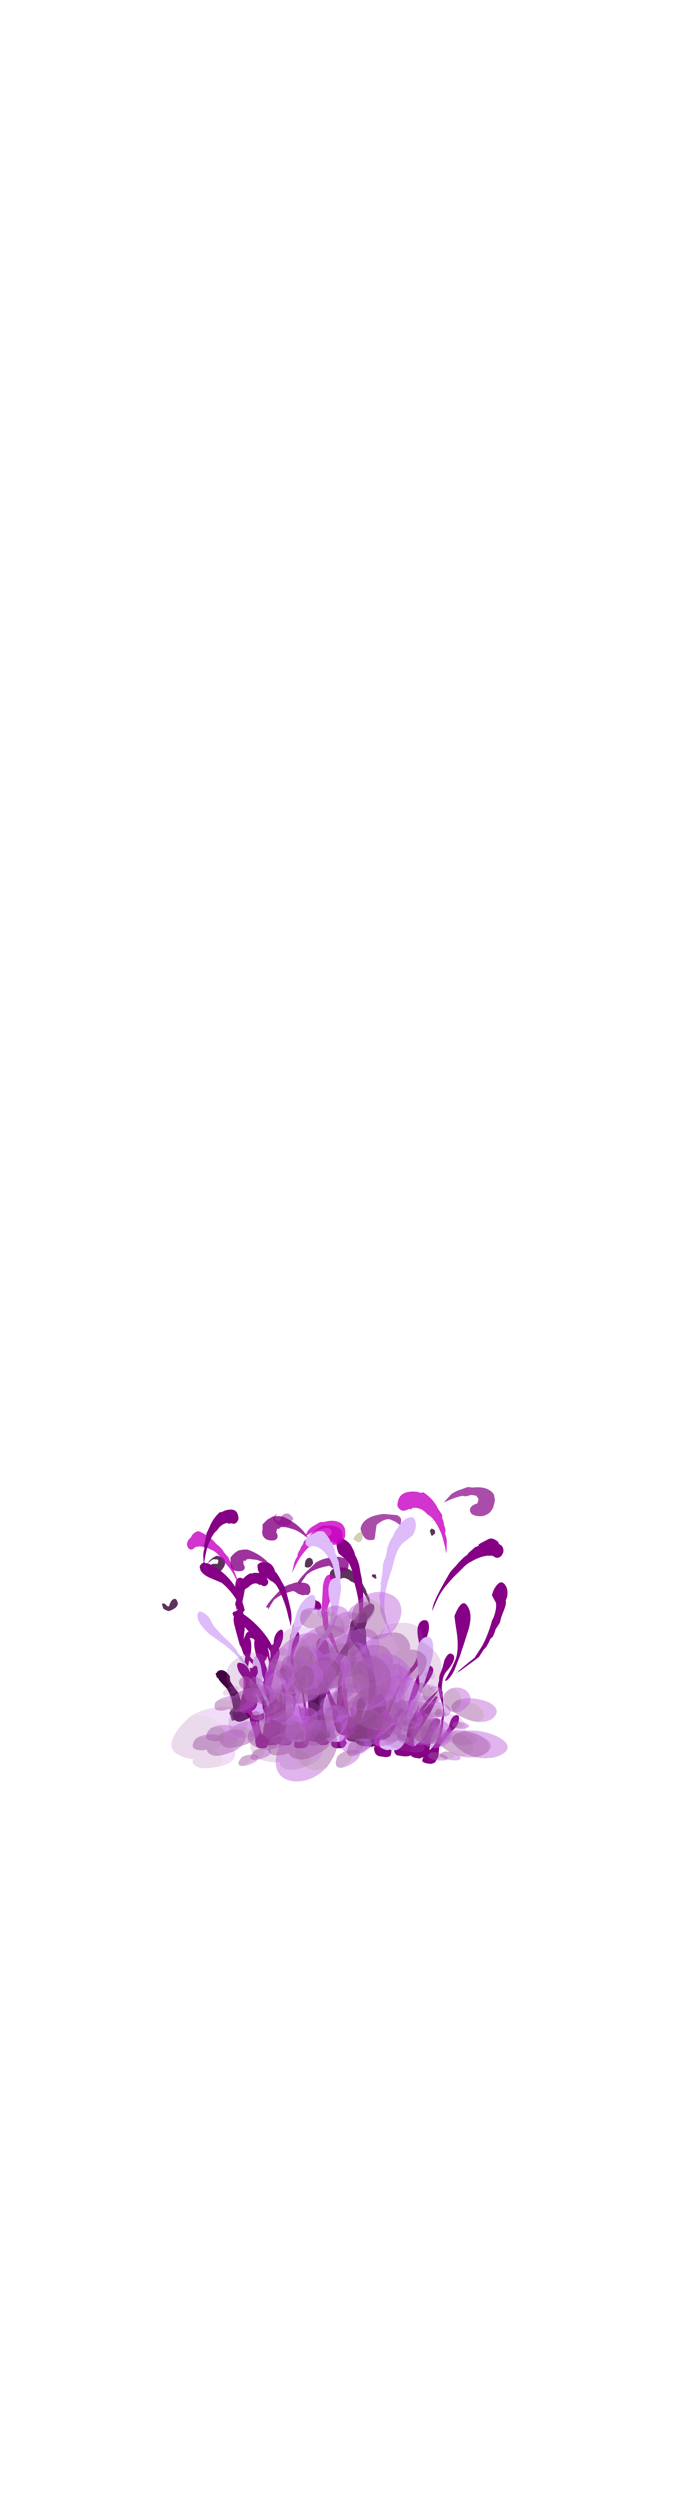 <?xml version="1.0" encoding="UTF-8" standalone="no"?>
<svg xmlns:ffdec="https://www.free-decompiler.com/flash" xmlns:xlink="http://www.w3.org/1999/xlink" ffdec:objectType="frame" height="1189.05px" width="333.1px" xmlns="http://www.w3.org/2000/svg">
  <g transform="matrix(1.0, 0.0, 0.0, 1.0, 161.85, 801.95)">
    <clipPath id="clipPath0" transform="matrix(7.0, 0.0, 0.0, 7.0, 0.0, 0.0)">
      <path d="M10.45 -45.6 L10.45 2.7 -9.4 2.7 -9.4 -45.6 10.45 -45.6" fill="#ff0000" fill-rule="evenodd" stroke="none"/>
    </clipPath>
    <use ffdec:characterId="37" height="5.5" transform="matrix(6.499, 0.0, 0.0, 3.749, -20.847, 8.914)" width="3.7" xlink:href="#shape1"/>
    <use ffdec:characterId="38" height="11.9" transform="matrix(6.499, 0.0, 0.0, 3.749, -14.348, -18.083)" width="4.1" xlink:href="#shape2"/>
    <use ffdec:characterId="39" height="22.55" transform="matrix(6.499, 0.0, 0.0, 3.749, -13.373, -56.515)" width="4.55" xlink:href="#shape3"/>
    <use ffdec:characterId="35" height="21.15" transform="matrix(6.499, 0.0, 0.0, 3.749, -9.149, -52.953)" width="2.15" xlink:href="#shape4"/>
    <use ffdec:characterId="40" height="13.1" transform="matrix(6.499, 0.0, 0.0, 3.749, -8.174, -22.582)" width="3.1" xlink:href="#shape5"/>
    <use ffdec:characterId="41" height="25.0" transform="matrix(6.499, 0.0, 0.0, 3.749, -11.423, -70.388)" width="3.45" xlink:href="#shape6"/>
    <use ffdec:characterId="59" height="9.4" transform="matrix(6.499, 0.0, 0.0, 3.749, -43.071, -5.709)" width="2.0" xlink:href="#shape7"/>
    <use ffdec:characterId="60" height="14.95" transform="matrix(6.499, 0.0, 0.0, 3.749, -24.549, -26.519)" width="1.5" xlink:href="#shape8"/>
    <use ffdec:characterId="56" height="10.35" transform="matrix(6.499, 0.0, 0.0, 3.749, -16.425, -12.271)" width="2.6" xlink:href="#shape9"/>
    <use ffdec:characterId="61" height="16.05" transform="matrix(6.499, 0.0, 0.0, 5.868, -50.545, -66.045)" width="10.45" xlink:href="#shape10"/>
    <use ffdec:characterId="62" height="27.45" transform="matrix(6.499, 0.0, 0.0, 3.749, -23.574, -76.575)" width="3.8" xlink:href="#shape11"/>
    <use ffdec:characterId="58" height="20.8" transform="matrix(6.499, 0.0, 0.0, 3.749, -28.448, -51.453)" width="4.45" xlink:href="#shape12"/>
    <use ffdec:characterId="63" height="27.8" transform="matrix(6.499, 0.0, 0.0, 3.749, -37.222, -80.887)" width="6.35" xlink:href="#shape13"/>
    <use ffdec:characterId="50" height="5.85" transform="matrix(-5.534, 2.098, 0.862, 3.325, -24.672, -10.053)" width="1.0" xlink:href="#shape14"/>
    <use ffdec:characterId="51" height="11.85" transform="matrix(-5.534, 2.098, 0.862, 3.325, -43.399, -24.86)" width="1.55" xlink:href="#shape15"/>
    <use ffdec:characterId="46" height="7.75" transform="matrix(-5.534, 2.098, 0.862, 3.325, -47.749, -11.16)" width="2.1" xlink:href="#shape16"/>
    <use ffdec:characterId="52" height="14.85" transform="matrix(-5.534, 2.098, 1.349, 5.203, -38.319, -69.74)" width="8.95" xlink:href="#shape17"/>
    <use ffdec:characterId="53" height="26.9" transform="matrix(-5.534, 2.098, 0.862, 3.325, -55.995, -78.142)" width="3.25" xlink:href="#shape18"/>
    <use ffdec:characterId="48" height="16.4" transform="matrix(-5.534, 2.098, 0.862, 3.325, -46.35, -43.276)" width="3.95" xlink:href="#shape19"/>
    <use ffdec:characterId="54" height="27.5" transform="matrix(-5.534, 2.098, 0.862, 3.325, -49.731, -85.629)" width="4.05" xlink:href="#shape20"/>
    <use ffdec:characterId="76" height="15.1" transform="matrix(6.499, 0.0, 0.0, 3.749, -48.921, -27.081)" width="3.15" xlink:href="#shape21"/>
    <use ffdec:characterId="77" height="19.0" transform="matrix(6.499, 0.0, 0.0, 3.749, -23.899, -41.705)" width="2.3" xlink:href="#shape22"/>
    <use ffdec:characterId="73" height="16.4" transform="matrix(6.499, 0.0, 0.0, 3.749, -16.425, -34.955)" width="4.5" xlink:href="#shape23"/>
    <use ffdec:characterId="78" height="24.85" transform="matrix(6.499, 0.0, 0.0, 3.749, -52.17, -64.952)" width="5.85" xlink:href="#shape24"/>
    <use ffdec:characterId="79" height="17.9" transform="matrix(6.499, 0.0, 0.0, 5.868, -23.574, -78.662)" width="4.05" xlink:href="#shape25"/>
    <use ffdec:characterId="80" height="19.4" transform="matrix(6.499, 0.0, 0.0, 5.868, -32.023, -87.171)" width="6.6" xlink:href="#shape26"/>
    <use ffdec:characterId="64" height="11.85" transform="matrix(-7.707, -1.16, -1.155, 4.373, 64.422, -13.664)" width="2.4" xlink:href="#shape27"/>
    <use ffdec:characterId="60" height="14.95" transform="matrix(-7.707, -1.16, -1.155, 4.373, 44.111, -30.819)" width="1.5" xlink:href="#shape8"/>
    <use ffdec:characterId="65" height="13.1" transform="matrix(-7.707, -1.16, -1.155, 4.373, 33.264, -27.677)" width="3.6" xlink:href="#shape28"/>
    <use ffdec:characterId="66" height="16.25" transform="matrix(-7.707, -1.16, -1.808, 6.845, 88.25, -73.533)" width="7.1" xlink:href="#shape29"/>
    <use ffdec:characterId="62" height="27.45" transform="matrix(-7.707, -1.16, -1.155, 4.373, 58.376, -89.379)" width="3.8" xlink:href="#shape11"/>
    <use ffdec:characterId="67" height="18.5" transform="matrix(-7.707, -1.16, -1.808, 6.845, 75.428, -93.256)" width="7.6" xlink:href="#shape30"/>
    <use ffdec:characterId="228" ffdec:characterName="Animation_Nephit_fla.a_SpirePuff_10" height="88.9" transform="matrix(0.362, 0.094, -0.062, 0.178, 40.336, 6.518)" width="79.8" xlink:href="#sprite0"/>
    <use ffdec:characterId="230" height="77.0" transform="matrix(0.374, 0.227, -0.312, 0.141, 41.552, 8.164)" width="92.05" xlink:href="#sprite1"/>
    <use ffdec:characterId="230" height="77.0" transform="matrix(0.388, 0.155, -0.171, 0.172, 41.835, -3.835)" width="92.05" xlink:href="#sprite1"/>
    <use ffdec:characterId="230" height="77.0" transform="matrix(0.364, 0.243, -0.347, 0.13, 50.555, 7.599)" width="92.05" xlink:href="#sprite1"/>
    <use ffdec:characterId="228" ffdec:characterName="Animation_Nephit_fla.a_SpirePuff_10" height="88.9" transform="matrix(0.332, 0.266, -0.402, 0.104, 38.812, 3.143)" width="79.8" xlink:href="#sprite0"/>
    <use ffdec:characterId="228" ffdec:characterName="Animation_Nephit_fla.a_SpirePuff_10" height="88.9" transform="matrix(0.362, -0.039, -0.062, 0.261, -49.864, 2.567)" width="79.8" xlink:href="#sprite0"/>
    <use ffdec:characterId="230" height="77.0" transform="matrix(0.374, 0.129, -0.312, 0.325, -48.648, 4.152)" width="92.05" xlink:href="#sprite1"/>
    <use ffdec:characterId="230" height="77.0" transform="matrix(0.388, 0.03, -0.171, 0.303, -48.365, -11.682)" width="92.05" xlink:href="#sprite1"/>
    <use ffdec:characterId="230" height="77.0" transform="matrix(0.364, 0.155, -0.347, 0.326, -39.645, -0.619)" width="92.05" xlink:href="#sprite1"/>
    <use ffdec:characterId="228" ffdec:characterName="Animation_Nephit_fla.a_SpirePuff_10" height="88.9" transform="matrix(0.332, 0.199, -0.402, 0.316, -51.388, -1.163)" width="79.8" xlink:href="#sprite0"/>
    <use ffdec:characterId="228" ffdec:characterName="Animation_Nephit_fla.a_SpirePuff_10" height="88.9" transform="matrix(-0.467, -0.057, 0.144, -0.51, 12.483, 32.203)" width="79.8" xlink:href="#sprite0"/>
    <use ffdec:characterId="230" height="77.0" transform="matrix(-0.429, -0.408, 0.476, -0.537, 7.814, 29.651)" width="92.05" xlink:href="#sprite1"/>
    <use ffdec:characterId="230" height="77.0" transform="matrix(-0.476, -0.222, 0.305, -0.551, 8.481, 60.259)" width="92.05" xlink:href="#sprite1"/>
    <use ffdec:characterId="230" height="77.0" transform="matrix(-0.412, -0.449, 0.513, -0.526, -3.418, 36.439)" width="92.05" xlink:href="#sprite1"/>
    <use ffdec:characterId="228" ffdec:characterName="Animation_Nephit_fla.a_SpirePuff_10" height="88.9" transform="matrix(-0.299, -0.413, 0.457, -0.398, 14.35, 31.738)" width="79.8" xlink:href="#sprite0"/>
    <use ffdec:characterId="228" ffdec:characterName="Animation_Nephit_fla.a_SpirePuff_10" height="88.9" transform="matrix(0.462, -0.134, 0.038, 0.365, -21.766, -6.105)" width="79.8" xlink:href="#sprite0"/>
    <use ffdec:characterId="230" height="77.0" transform="matrix(0.547, 0.095, -0.268, 0.501, -16.473, -6.177)" width="92.05" xlink:href="#sprite1"/>
    <use ffdec:characterId="230" height="77.0" transform="matrix(0.527, -0.036, -0.1, 0.449, -27.616, -24.758)" width="92.05" xlink:href="#sprite1"/>
    <use ffdec:characterId="230" height="77.0" transform="matrix(0.544, 0.127, -0.306, 0.508, -8.127, -14.379)" width="92.05" xlink:href="#sprite1"/>
    <use ffdec:characterId="228" ffdec:characterName="Animation_Nephit_fla.a_SpirePuff_10" height="88.9" transform="matrix(0.425, 0.146, -0.297, 0.409, -23.367, -5.147)" width="79.8" xlink:href="#sprite0"/>
    <use ffdec:characterId="228" ffdec:characterName="Animation_Nephit_fla.a_SpirePuff_10" height="88.9" transform="matrix(0.378, 0.111, -0.111, 0.378, -5.692, -39.085)" width="79.8" xlink:href="#sprite0"/>
    <use ffdec:characterId="230" height="77.0" transform="matrix(0.352, 0.379, -0.379, 0.352, -1.829, -36.374)" width="92.05" xlink:href="#sprite1"/>
    <use ffdec:characterId="230" height="77.0" transform="matrix(0.387, 0.241, -0.241, 0.387, -2.728, -60.365)" width="92.05" xlink:href="#sprite1"/>
    <use ffdec:characterId="230" height="77.0" transform="matrix(0.338, 0.409, -0.409, 0.338, 7.17, -40.092)" width="92.05" xlink:href="#sprite1"/>
    <use ffdec:characterId="228" ffdec:characterName="Animation_Nephit_fla.a_SpirePuff_10" height="88.9" transform="matrix(0.246, 0.365, -0.365, 0.246, -7.104, -38.937)" width="79.8" xlink:href="#sprite0"/>
    <use ffdec:characterId="228" ffdec:characterName="Animation_Nephit_fla.a_SpirePuff_10" height="88.9" transform="matrix(0.161, 0.143, -0.143, 0.161, -26.679, -12.699)" width="79.8" xlink:href="#sprite0"/>
    <use ffdec:characterId="230" height="77.0" transform="matrix(0.102, 0.265, -0.265, 0.102, -28.885, -11.197)" width="92.05" xlink:href="#sprite1"/>
    <use ffdec:characterId="230" height="77.0" transform="matrix(0.146, 0.197, -0.197, 0.146, -19.247, -21.843)" width="92.05" xlink:href="#sprite1"/>
    <use ffdec:characterId="230" height="77.0" transform="matrix(0.086, 0.281, -0.281, 0.086, -22.939, -10.05)" width="92.05" xlink:href="#sprite1"/>
    <use ffdec:characterId="228" ffdec:characterName="Animation_Nephit_fla.a_SpirePuff_10" height="88.9" transform="matrix(0.056, 0.346, -0.346, 0.057, -25.083, -18.794)" width="79.8" xlink:href="#sprite0"/>
    <use ffdec:characterId="228" ffdec:characterName="Animation_Nephit_fla.a_SpirePuff_10" height="88.9" transform="matrix(0.161, 0.143, -0.143, 0.161, 43.171, -1.699)" width="79.8" xlink:href="#sprite0"/>
    <use ffdec:characterId="230" height="77.0" transform="matrix(0.102, 0.265, -0.265, 0.102, 40.965, -0.197)" width="92.05" xlink:href="#sprite1"/>
    <use ffdec:characterId="230" height="77.0" transform="matrix(0.146, 0.197, -0.197, 0.146, 50.603, -10.843)" width="92.05" xlink:href="#sprite1"/>
    <use ffdec:characterId="230" height="77.0" transform="matrix(0.086, 0.281, -0.281, 0.086, 46.911, 0.95)" width="92.05" xlink:href="#sprite1"/>
    <use ffdec:characterId="228" ffdec:characterName="Animation_Nephit_fla.a_SpirePuff_10" height="88.9" transform="matrix(0.056, 0.346, -0.346, 0.057, 44.767, -7.794)" width="79.8" xlink:href="#sprite0"/>
  </g>
  <defs>
    <g id="shape1" transform="matrix(1.0, 0.0, 0.0, 1.0, 3.6, 3.25)">
      <path d="M-3.2 0.7 Q-3.05 1.35 -3.05 1.7 -3.05 2.25 -3.3 2.25 -3.55 2.25 -3.6 2.0 L-3.6 1.7 Q-3.6 1.3 -3.55 0.8 -3.5 0.25 -3.4 0.1 -3.3 0.05 -3.2 0.7" fill="#860086" fill-rule="evenodd" stroke="none"/>
      <path d="M0.1 1.55 L0.0 1.9 Q-0.15 2.25 -0.35 2.25 L-0.65 2.25 Q-1.05 2.2 -1.05 1.65 L-1.05 1.35 Q-1.05 1.2 -0.85 1.0 L-0.8 0.9 -0.65 0.25 Q-0.5 -0.4 -0.5 -1.15 L-0.6 -1.85 -0.65 -2.6 -0.65 -2.7 -0.7 -2.75 -0.65 -2.95 Q-0.65 -3.25 -0.6 -3.15 -0.5 -3.25 -0.4 -3.25 -0.05 -3.15 -0.05 -2.25 -0.15 -1.95 -0.15 -1.7 L-0.15 -0.95 -0.1 -0.35 Q-0.1 -0.25 -0.15 0.05 L-0.2 0.45 -0.2 0.7 -0.15 0.75 0.0 1.25 0.1 1.55" fill="#860086" fill-rule="evenodd" stroke="none"/>
    </g>
    <g id="shape2" transform="matrix(1.0, 0.0, 0.0, 1.0, 2.6, 10.45)">
      <path d="M1.3 -4.2 Q1.6 -4.0 1.45 -3.15 L1.3 -2.35 1.2 -2.0 1.25 -1.35 Q1.25 -0.85 1.3 -0.35 1.3 0.15 1.4 0.5 1.25 1.1 0.95 1.3 0.85 1.5 0.65 1.45 L0.6 1.45 0.55 1.4 0.45 1.4 Q0.05 1.35 0.0 0.7 0.0 0.45 0.0 0.2 0.15 0.0 0.35 -0.45 0.6 -1.15 0.65 -1.5 L0.7 -1.55 0.75 -2.55 0.85 -3.5 Q0.95 -4.35 1.3 -4.2" fill="#420040" fill-rule="evenodd" stroke="none"/>
      <path d="M-1.9 -7.8 Q-1.85 -8.25 -1.9 -9.0 -2.0 -9.95 -1.55 -10.35 -1.15 -10.75 -1.1 -9.55 -1.05 -8.95 -1.3 -7.85 L-1.35 -7.9 Q-1.85 -6.1 -1.75 -4.25 L-1.65 -3.8 -1.7 -3.8 -1.7 -3.45 -1.65 -2.8 Q-1.5 -2.15 -1.2 -1.25 L-0.85 -0.35 Q-0.65 -0.25 -0.65 0.2 L-0.65 0.3 -0.6 0.45 -0.6 0.6 Q-0.55 1.3 -1.1 1.4 L-1.15 1.45 -1.4 1.45 Q-1.7 1.5 -1.9 1.05 -2.0 0.8 -2.05 0.6 -2.1 0.35 -2.1 0.1 L-2.1 -0.25 Q-2.25 -0.6 -2.35 -1.05 -2.55 -1.85 -2.6 -2.7 -2.6 -2.95 -2.5 -3.25 L-2.35 -3.6 -2.1 -3.25 -2.15 -4.1 -2.15 -4.2 Q-2.1 -5.15 -2.1 -5.8 -2.0 -7.0 -2.0 -7.6 L-1.95 -7.65 -1.95 -7.75 -1.9 -7.75 -1.9 -7.8" fill="#860086" fill-rule="evenodd" stroke="none"/>
    </g>
    <g id="shape3" transform="matrix(1.0, 0.0, 0.0, 1.0, 2.45, 20.7)">
      <path d="M-1.9 -2.05 L-1.85 -1.3 -1.75 -0.55 -1.75 -0.45 -1.7 -0.45 Q-1.65 -0.15 -1.45 0.35 L-1.2 0.9 Q-1.15 1.1 -1.15 1.3 -1.2 1.8 -1.5 1.85 L-1.65 1.85 Q-1.85 1.9 -1.9 1.75 -2.15 1.6 -2.3 1.1 -2.25 0.85 -2.2 0.45 L-2.2 -0.85 -2.25 -1.15 -2.4 -1.8 Q-2.55 -2.5 -2.3 -2.6 -2.05 -2.75 -1.9 -2.05" fill="#860086" fill-rule="evenodd" stroke="none"/>
      <path d="M1.75 -16.75 L1.8 -16.1 1.9 -16.05 Q2.0 -16.05 2.05 -15.95 2.1 -15.85 2.1 -15.75 L2.1 -15.4 2.05 -15.2 Q1.95 -14.7 1.65 -14.2 L1.0 -13.25 Q0.35 -11.6 0.15 -9.4 L0.1 -9.35 0.0 -9.45 0.0 -9.8 Q0.0 -12.7 1.05 -15.0 1.4 -15.8 1.7 -16.0 L1.75 -16.15 1.75 -16.1 1.35 -17.4 Q0.85 -18.7 0.4 -18.9 0.15 -19.3 -0.1 -19.35 -0.35 -19.35 -0.4 -19.1 L-0.5 -19.15 Q-0.7 -18.9 -0.75 -18.9 -0.9 -18.9 -1.0 -19.05 -1.15 -19.15 -1.15 -19.6 L-1.15 -19.75 Q-1.15 -20.65 -0.35 -20.7 L-0.1 -20.65 -0.05 -20.7 Q0.5 -20.35 0.9 -19.55 L1.15 -19.05 1.15 -18.95 1.2 -18.75 Q1.3 -18.5 1.35 -18.25 1.5 -17.9 1.55 -17.5 L1.75 -16.8 1.75 -16.75 M0.75 -1.7 L0.8 -1.75 0.9 -2.05 Q1.0 -1.8 1.1 -1.75 L1.35 -1.15 1.5 -0.8 1.8 -0.05 Q1.9 0.4 1.9 1.0 L1.9 1.15 Q1.8 1.4 1.5 1.4 L1.2 1.4 Q0.95 1.4 0.75 1.0 L0.65 0.55 Q0.65 0.35 0.65 0.1 L0.65 -0.05 Q0.6 -0.4 0.55 -0.95 0.35 -2.1 0.35 -2.7 L0.4 -2.85 Q0.45 -3.05 0.6 -3.2 L0.75 -2.0 0.75 -1.7" fill="#350034" fill-opacity="0.8" fill-rule="evenodd" stroke="none"/>
    </g>
    <g id="shape4" transform="matrix(1.0, 0.0, 0.0, 1.0, 1.8, 19.75)">
      <path d="M0.1 -4.9 Q0.1 -4.05 0.35 -0.2 0.35 0.1 0.3 0.35 L0.2 0.85 Q-0.05 1.4 -0.35 1.4 L-0.7 1.4 Q-1.1 1.35 -1.2 1.05 L-1.25 0.9 Q-1.25 0.2 -1.05 -0.35 L-0.7 -1.3 Q-0.2 -2.6 -0.2 -4.65 L-0.2 -5.4 -0.25 -6.4 -0.3 -6.4 -0.35 -7.05 -0.35 -8.3 Q-0.45 -9.35 -0.65 -9.85 -0.7 -10.1 -1.1 -11.4 -1.6 -13.0 -1.65 -13.45 -1.65 -13.85 -1.7 -14.4 L-1.8 -15.0 -1.75 -15.1 -1.75 -15.5 -1.7 -16.7 -1.65 -18.35 Q-1.5 -19.9 -1.1 -19.75 -0.7 -19.65 -0.7 -18.65 -0.7 -17.9 -1.05 -16.65 -1.3 -15.8 -1.35 -15.15 L-1.3 -15.0 -1.3 -14.8 Q-1.25 -12.7 -1.0 -12.35 L-0.95 -12.3 -0.85 -11.75 -0.5 -9.95 -0.5 -9.85 Q-0.2 -8.35 -0.2 -7.9 L-0.2 -7.8 -0.05 -6.8 Q-0.05 -6.1 0.1 -5.0 L0.1 -4.9" fill="#c800c2" fill-opacity="0.8" fill-rule="evenodd" stroke="none"/>
    </g>
    <g id="shape5" transform="matrix(1.0, 0.0, 0.0, 1.0, 1.65, 11.65)">
      <path d="M0.4 -10.25 Q0.5 -11.3 1.05 -11.6 1.55 -11.9 1.4 -10.6 1.3 -9.9 0.8 -8.75 L0.8 -8.8 Q-0.15 -7.0 -0.4 -4.95 L-0.35 -4.45 -0.35 -4.4 -0.4 -4.4 -0.45 -4.05 -0.5 -3.3 Q-0.5 -2.55 -0.3 -1.5 L-0.15 -0.4 Q0.05 -0.25 0.0 0.25 L0.0 0.4 -0.05 0.55 -0.05 0.7 Q-0.15 1.5 -0.75 1.45 L-0.85 1.45 -0.9 1.4 -1.1 1.4 Q-1.4 1.35 -1.55 0.75 L-1.65 0.25 -1.6 -0.3 -1.5 -0.7 -1.6 -1.65 Q-1.65 -2.55 -1.55 -3.5 -1.55 -3.75 -1.35 -4.1 L-1.15 -4.4 -0.95 -3.95 -0.85 -4.9 -0.8 -5.0 Q-0.55 -6.05 -0.45 -6.75 -0.1 -8.05 0.05 -8.7 L0.1 -8.85 0.15 -8.85 Q0.3 -9.4 0.4 -10.25" fill="#debcfa" fill-rule="evenodd" stroke="none"/>
    </g>
    <g id="shape6" transform="matrix(1.0, 0.0, 0.0, 1.0, 2.15, 24.4)">
      <path d="M0.7 -22.25 Q0.85 -21.85 1.0 -21.0 L1.1 -20.0 1.2 -19.2 1.25 -18.2 Q1.3 -17.7 1.3 -17.3 L1.3 -15.85 1.25 -15.25 Q1.2 -14.7 1.2 -14.3 1.15 -13.85 0.65 -12.25 L0.4 -11.4 0.45 -11.8 0.5 -11.9 0.8 -13.25 0.95 -14.0 Q1.0 -14.2 1.0 -15.35 1.0 -16.6 0.65 -18.75 L0.55 -19.75 Q0.4 -21.05 0.05 -21.65 L-0.5 -22.45 Q-0.65 -23.1 -0.65 -23.5 -0.65 -24.15 -0.45 -24.3 -0.3 -24.5 -0.05 -24.2 0.35 -23.8 0.5 -23.15 0.65 -22.75 0.7 -22.25 M0.6 -1.2 Q0.8 -0.65 0.8 0.05 L0.75 0.2 Q0.65 0.55 0.25 0.6 L-0.1 0.6 Q-0.4 0.6 -0.65 0.05 L-0.75 -0.5 -0.8 -0.65 Q-0.85 -0.95 -0.95 -1.95 -0.95 -2.4 -1.0 -2.75 L-1.5 -5.45 Q-2.15 -9.3 -2.15 -10.1 -2.15 -11.95 -1.65 -11.7 -1.2 -11.45 -1.2 -9.95 -1.2 -9.5 -1.3 -8.15 L-1.45 -6.6 Q-1.45 -6.0 -0.9 -4.0 L-0.65 -3.15 Q-0.55 -5.15 -0.55 -5.7 L-0.55 -5.85 Q-0.45 -6.8 -0.4 -7.5 L-0.1 -9.0 -0.1 -7.9 -0.15 -7.2 -0.2 -7.25 Q-0.2 -6.85 -0.25 -6.25 L-0.25 -5.5 Q-0.25 -3.45 0.25 -2.15 L0.6 -1.2" fill="#860086" fill-rule="evenodd" stroke="none"/>
    </g>
    <g id="shape7" transform="matrix(1.0, 0.0, 0.0, 1.0, 4.25, 7.15)">
      <path d="M-3.05 -1.15 Q-2.85 -1.0 -2.6 -0.2 -2.4 0.45 -2.3 1.0 -2.25 1.25 -2.25 1.45 -2.25 1.8 -2.55 1.85 -2.9 1.9 -3.05 1.1 -3.15 0.6 -3.15 -0.3 -3.15 -1.25 -3.05 -1.15" fill="#860086" fill-rule="evenodd" stroke="none"/>
      <path d="M-2.75 -5.2 Q-3.05 -4.2 -3.25 -3.6 -3.45 -2.7 -3.5 -2.1 L-3.5 -1.55 -3.55 -1.1 Q-3.55 0.0 -3.25 0.75 L-3.05 1.25 Q-2.95 1.6 -2.95 2.0 L-2.95 2.05 Q-3.05 2.25 -3.25 2.25 L-3.45 2.25 Q-3.6 2.25 -3.75 2.0 L-3.8 1.7 -3.85 1.35 -3.8 1.05 Q-3.9 0.55 -4.0 -0.15 -4.25 -1.2 -4.25 -1.6 -4.25 -2.1 -4.1 -2.0 -4.0 -1.9 -3.85 -1.4 L-3.7 -0.85 -3.7 -1.35 Q-3.65 -1.95 -3.6 -2.35 L-3.55 -2.9 -3.55 -2.95 Q-3.55 -3.2 -3.35 -4.05 L-3.35 -4.1 -3.15 -5.1 -3.1 -5.4 Q-3.1 -5.6 -3.1 -6.05 -3.05 -6.4 -3.0 -6.65 -2.8 -7.35 -2.7 -7.05 -2.6 -6.85 -2.6 -6.35 -2.6 -6.0 -2.75 -5.2" fill="#860086" fill-rule="evenodd" stroke="none"/>
    </g>
    <g id="shape8" transform="matrix(1.0, 0.0, 0.0, 1.0, 1.4, 12.7)">
      <path d="M-0.05 -2.2 L0.1 1.15 0.1 1.55 0.0 1.9 Q-0.15 2.25 -0.35 2.25 L-0.65 2.25 Q-0.9 2.25 -1.0 2.0 L-1.0 1.9 Q-1.0 1.4 -0.85 1.0 L-0.6 0.35 Q-0.25 -0.6 -0.25 -2.0 L-0.25 -2.55 -0.3 -3.25 -0.35 -3.75 -0.4 -4.6 Q-0.45 -5.3 -0.6 -5.7 L-0.9 -6.8 Q-1.25 -7.9 -1.3 -8.25 L-1.35 -8.9 -1.4 -9.35 -1.35 -9.4 -1.35 -9.7 -1.3 -10.55 -1.3 -11.7 Q-1.2 -12.8 -0.9 -12.7 -0.6 -12.6 -0.6 -11.9 -0.6 -11.4 -0.85 -10.5 -1.0 -9.9 -1.05 -9.45 L-1.05 -9.2 Q-1.0 -7.7 -0.8 -7.45 L-0.8 -7.4 -0.75 -7.05 -0.45 -5.75 -0.45 -5.7 Q-0.25 -4.65 -0.25 -4.3 L-0.25 -4.25 -0.15 -3.55 Q-0.15 -3.05 -0.05 -2.25 L-0.05 -2.2" fill="#860086" fill-rule="evenodd" stroke="none"/>
    </g>
    <g id="shape9" transform="matrix(1.0, 0.0, 0.0, 1.0, 0.15, 8.9)">
      <path d="M1.5 -7.9 Q1.65 -8.55 2.0 -8.7 L2.0 -8.85 2.05 -8.85 2.25 -8.8 Q2.55 -8.6 2.4 -7.8 2.35 -7.3 2.1 -6.85 L2.0 -6.65 1.95 -6.6 1.8 -6.15 Q1.45 -5.15 1.35 -4.45 L1.35 -4.4 1.25 -4.05 1.15 -3.3 Q1.1 -2.55 1.25 -1.5 1.45 0.0 1.4 0.3 L1.4 0.45 1.35 0.65 1.35 0.7 1.3 0.75 1.25 0.85 1.2 0.85 1.2 0.9 1.4 0.8 1.45 0.6 1.45 0.7 Q1.3 1.5 0.7 1.45 L0.6 1.45 0.55 1.4 0.35 1.4 Q0.05 1.35 -0.1 0.75 L-0.15 0.25 Q-0.15 -0.05 -0.05 -0.3 L0.1 -0.95 0.05 -1.1 0.0 -1.8 0.2 -2.95 0.5 -2.85 0.9 -4.9 0.9 -5.0 Q1.25 -6.15 1.4 -6.9 L1.5 -7.85 1.5 -7.9" fill="#420040" fill-rule="evenodd" stroke="none"/>
    </g>
    <g id="shape10" transform="matrix(1.0, 0.0, 0.0, 1.0, 5.4, 14.85)">
      <path d="M-2.15 -12.55 Q-2.0 -12.3 -1.9 -12.05 -1.8 -11.9 -1.65 -11.55 -1.25 -10.0 -1.2 -9.5 -1.15 -9.0 -1.25 -8.4 L-1.25 -8.45 Q-1.25 -8.6 -1.4 -9.15 -1.55 -9.95 -1.8 -10.65 -2.05 -11.4 -2.35 -11.85 L-2.55 -12.05 Q-2.7 -12.1 -3.0 -12.4 -3.25 -12.45 -3.4 -12.65 L-3.45 -12.7 -3.5 -12.7 Q-3.6 -12.85 -3.65 -13.05 L-3.65 -13.1 Q-3.7 -13.35 -3.65 -13.45 L-3.55 -13.55 Q-3.4 -13.7 -2.95 -13.6 -2.75 -13.6 -2.55 -13.3 -2.4 -13.05 -2.4 -12.9 -2.25 -12.75 -2.15 -12.55 M-3.0 -5.9 L-3.0 -5.8 Q-3.15 -5.7 -3.2 -5.4 L-3.15 -4.7 -3.05 -4.1 -2.9 -3.75 -2.9 -3.7 -2.6 -2.95 -2.35 -2.55 -2.1 -2.0 -2.1 -2.2 Q-2.05 -2.65 -2.0 -3.25 L-2.0 -3.3 -1.9 -3.0 -1.9 -2.9 -1.85 -2.5 Q-1.75 -1.35 -1.25 -0.65 L-0.85 -0.15 Q-0.7 0.15 -0.65 0.55 L-0.65 0.65 Q-0.75 0.85 -1.1 0.9 L-1.25 0.9 -1.25 0.95 -1.4 0.95 Q-1.7 0.95 -1.9 0.65 -2.0 0.5 -2.05 0.35 -2.1 0.2 -2.1 0.05 L-2.1 -0.55 -2.55 -1.7 Q-2.65 -2.35 -3.0 -3.45 -3.25 -4.3 -3.5 -5.0 -3.85 -6.3 -3.9 -6.8 -3.95 -7.3 -3.8 -7.5 -3.7 -7.7 -3.5 -7.65 -3.0 -7.45 -2.9 -6.55 -2.9 -6.25 -3.0 -5.9" fill="#860086" fill-rule="evenodd" stroke="none"/>
      <path d="M-1.35 -2.25 L-1.35 -1.85 -1.5 -0.6 -1.15 0.3 Q-1.05 0.45 -1.05 0.6 L-1.1 0.85 Q-1.2 1.15 -1.4 1.2 L-1.7 1.2 Q-2.05 1.2 -2.2 1.05 L-2.2 1.0 Q-2.3 0.6 -2.25 0.35 L-2.1 -0.15 Q-1.9 -0.85 -2.2 -1.9 L-2.3 -2.25 -2.5 -2.75 -2.65 -3.1 -2.85 -3.7 Q-3.05 -4.2 -3.3 -4.45 L-3.9 -5.2 Q-4.55 -6.0 -4.7 -6.2 L-4.85 -6.7 -5.0 -7.0 -5.0 -7.05 -5.2 -7.85 -5.4 -8.7 Q-5.5 -9.45 -5.15 -9.45 -4.8 -9.4 -4.65 -8.9 -4.55 -8.55 -4.65 -7.85 -4.7 -7.4 -4.65 -7.05 L-4.6 -7.0 -4.6 -6.9 Q-4.25 -5.85 -3.95 -5.7 L-3.95 -5.65 -3.75 -5.4 -3.2 -4.5 Q-2.75 -3.75 -2.65 -3.5 L-2.4 -3.0 Q-2.3 -2.6 -2.0 -2.1 L-2.0 -2.0 -1.8 -1.4 -1.75 -2.6 -1.75 -2.7 -1.85 -2.95 Q-2.05 -3.7 -1.75 -3.85 -1.4 -4.05 -1.2 -3.3 -1.1 -3.0 -1.2 -2.7 L-1.35 -2.25" fill="#860086" fill-rule="evenodd" stroke="none"/>
      <path d="M4.8 -12.65 L5.0 -12.65 5.0 -12.5 5.05 -12.35 4.95 -12.3 4.75 -12.45 4.7 -12.5 Q4.7 -12.6 4.75 -12.65 L4.8 -12.65 M0.2 -14.85 L0.25 -14.85 0.2 -14.8 0.2 -14.85 M1.65 0.35 L1.65 0.55 1.5 0.6 1.2 0.6 1.0 0.5 0.95 0.25 Q0.95 0.0 1.25 0.0 1.65 0.0 1.65 0.35 M0.4 -13.6 Q0.4 -13.5 0.3 -13.4 0.2 -13.2 -0.05 -13.2 L-0.25 -13.3 -0.2 -13.3 -0.2 -13.6 -0.15 -13.65 -0.2 -13.7 -0.15 -13.75 Q-0.05 -14.0 0.15 -14.0 L0.25 -13.95 0.35 -13.85 0.4 -13.6" fill="#350034" fill-opacity="0.8" fill-rule="evenodd" stroke="none"/>
    </g>
    <g id="shape11" transform="matrix(1.0, 0.0, 0.0, 1.0, 1.25, 26.05)">
      <path d="M1.2 -26.05 L1.3 -25.95 1.6 -26.0 Q2.55 -25.9 2.55 -24.8 L2.55 -24.65 Q2.55 -24.1 2.35 -23.95 2.25 -23.8 2.1 -23.8 2.0 -23.8 1.75 -24.1 L1.65 -24.05 Q1.6 -24.35 1.3 -24.3 0.95 -24.3 0.6 -23.8 0.1 -23.55 -0.55 -21.95 -0.85 -21.1 -1.1 -20.15 L-1.15 -20.0 -1.0 -21.1 -1.0 -21.15 Q-0.9 -21.75 -0.75 -22.05 -0.75 -22.55 -0.55 -22.95 -0.5 -23.3 -0.35 -23.6 L-0.3 -23.85 -0.3 -23.95 0.05 -24.55 Q0.5 -25.55 1.2 -26.05 M0.35 -0.2 Q0.35 0.1 0.3 0.35 L0.2 0.85 Q-0.05 1.4 -0.35 1.4 L-0.7 1.4 Q-1.1 1.35 -1.2 1.05 L-1.25 0.9 Q-1.25 0.2 -1.05 -0.35 L-0.7 -1.3 Q-0.6 -1.55 -0.55 -1.8 L-0.2 -2.5 Q-0.15 -2.6 0.0 -2.9 L0.15 -2.5 0.2 -2.35 0.2 -2.3 0.35 -0.2" fill="#c800c2" fill-opacity="0.8" fill-rule="evenodd" stroke="none"/>
    </g>
    <g id="shape12" transform="matrix(1.0, 0.0, 0.0, 1.0, 2.0, 19.35)">
      <path d="M2.3 -16.25 L2.2 -15.05 2.15 -14.65 2.2 -14.55 2.05 -13.95 Q1.95 -13.45 1.9 -13.05 1.8 -12.6 1.1 -11.15 0.55 -9.9 0.45 -9.65 0.2 -9.2 0.0 -8.15 L-0.15 -6.95 -0.3 -6.3 -0.35 -6.35 Q-0.35 -5.95 -0.45 -5.35 L-0.55 -4.6 Q-0.8 -2.6 -0.4 -1.25 L-0.15 -0.25 Q-0.05 0.3 -0.15 1.0 L-0.2 1.2 Q-0.35 1.45 -0.75 1.45 L-0.85 1.45 -0.9 1.4 -1.1 1.4 Q-1.4 1.35 -1.55 0.75 L-1.65 0.25 -1.6 -0.3 -1.25 -2.1 Q-1.35 -3.1 -1.55 -4.5 L-1.65 -5.3 -1.9 -6.2 Q-2.05 -6.85 -2.0 -7.35 -1.8 -8.85 -1.4 -8.5 -1.0 -8.15 -1.15 -6.75 L-1.2 -6.2 -1.2 -6.0 Q-1.1 -4.65 -1.0 -3.65 L-0.85 -4.9 -0.8 -5.0 Q-0.55 -6.05 -0.45 -6.75 L-0.2 -7.7 -0.2 -7.8 Q-0.15 -8.25 0.3 -9.65 L0.35 -9.8 Q0.75 -10.9 0.9 -11.5 L1.05 -12.0 1.1 -12.05 Q1.4 -12.35 1.7 -14.45 L1.7 -14.65 1.75 -14.75 Q1.8 -15.4 1.65 -16.3 1.45 -17.6 1.55 -18.35 1.65 -19.3 2.05 -19.35 2.45 -19.45 2.45 -17.9 L2.3 -16.25" fill="#debcfa" fill-rule="evenodd" stroke="none"/>
    </g>
    <g id="shape13" transform="matrix(1.0, 0.0, 0.0, 1.0, 3.35, 27.2)">
      <path d="M-0.55 -2.85 L-0.2 -2.85 0.05 -2.55 0.15 -2.4 0.25 -2.15 0.6 -1.2 Q0.8 -0.65 0.8 0.05 L0.75 0.2 Q0.65 0.55 0.25 0.6 L-0.1 0.6 Q-0.4 0.6 -0.65 0.05 L-0.75 -0.5 Q-0.8 -0.75 -0.8 -1.05 L-0.75 -1.85 -0.55 -1.1 Q-0.35 -1.15 -0.35 -1.3 -0.4 -1.75 -0.5 -2.6 L-0.55 -2.85 M0.4 -20.95 L0.6 -21.3 Q1.05 -21.75 1.4 -21.85 1.95 -22.15 2.35 -22.0 L2.45 -21.95 Q3.0 -21.8 3.0 -21.05 3.0 -20.75 2.95 -20.55 L2.8 -20.2 2.35 -20.2 Q2.3 -20.2 2.15 -20.3 1.9 -20.45 1.7 -20.75 L1.6 -20.9 Q0.75 -20.65 0.2 -20.1 L-0.05 -19.8 -0.4 -18.95 -0.45 -18.8 -0.5 -18.75 -0.65 -18.4 -0.65 -18.45 -0.6 -18.75 -0.75 -18.75 Q-0.6 -19.35 0.4 -20.95 M-3.3 -26.15 L-3.15 -26.4 -3.05 -26.6 -3.0 -26.6 -3.0 -26.7 Q-2.7 -27.0 -2.55 -27.15 L-2.15 -27.2 -1.85 -27.15 Q-0.55 -26.2 0.05 -24.4 L-0.3 -24.8 Q-0.8 -25.45 -1.2 -25.6 L-1.4 -25.7 Q-1.6 -25.8 -1.75 -25.8 -2.05 -25.85 -2.1 -25.55 L-2.2 -25.6 -2.25 -25.55 -2.25 -25.5 -2.3 -25.15 Q-2.2 -24.85 -2.2 -24.7 -2.2 -24.1 -2.6 -24.1 -3.15 -24.1 -3.3 -24.8 -3.35 -25.15 -3.3 -25.5 L-3.3 -26.15" fill="#860086" fill-opacity="0.8" fill-rule="evenodd" stroke="none"/>
      <path d="M-0.55 -2.85 L-0.5 -2.6 Q-0.4 -1.75 -0.35 -1.3 -0.35 -1.15 -0.55 -1.1 L-0.75 -1.85 -0.85 -2.25 Q-1.05 -3.0 -1.05 -3.55 -1.05 -3.8 -0.95 -3.8 -0.9 -3.7 -0.9 -3.75 -0.65 -3.4 -0.55 -2.85" fill="#860086" fill-rule="evenodd" stroke="none"/>
    </g>
    <g id="shape14" transform="matrix(1.0, 0.0, 0.0, 1.0, 3.9, 3.6)">
      <path d="M-2.9 1.75 L-2.9 1.8 Q-2.9 2.25 -3.25 2.25 L-3.45 2.25 Q-3.6 2.25 -3.75 2.0 L-3.8 1.7 -3.85 1.35 -3.8 1.0 -3.8 0.9 -3.9 0.55 -3.9 -0.15 -3.75 -0.1 -3.7 -1.25 -3.7 -1.35 Q-3.6 -2.0 -3.6 -2.4 -3.6 -2.85 -3.65 -2.95 L-3.65 -3.0 Q-3.6 -3.35 -3.45 -3.5 L-3.45 -3.55 -3.3 -3.55 Q-3.1 -3.45 -3.1 -3.0 -3.1 -2.7 -3.2 -2.45 L-3.25 -2.35 -3.25 -2.3 -3.3 -2.05 Q-3.4 -1.45 -3.4 -1.05 L-3.45 -0.8 -3.4 -0.4 Q-3.4 0.0 -3.2 0.6 -2.95 1.4 -2.95 1.6 L-2.95 1.85 -3.0 1.9 -2.9 1.85 -2.9 1.75" fill="#860086" fill-rule="evenodd" stroke="none"/>
    </g>
    <g id="shape15" transform="matrix(1.0, 0.0, 0.0, 1.0, 1.45, 9.6)">
      <path d="M-0.05 -2.2 L0.1 1.15 0.1 1.55 0.0 1.9 Q-0.15 2.25 -0.35 2.25 L-0.65 2.25 Q-0.9 2.25 -1.0 2.0 L-1.0 1.9 Q-1.0 1.4 -0.85 1.0 L-0.6 0.35 Q-0.25 -0.6 -0.25 -2.0 L-0.25 -2.55 -0.3 -3.25 Q-0.35 -4.05 -0.65 -5.1 -0.85 -5.9 -1.25 -7.15 -1.45 -8.1 -1.45 -8.6 -1.45 -9.2 -1.3 -9.5 -1.15 -9.85 -0.9 -9.0 -0.85 -8.7 -0.8 -8.2 L-0.8 -7.4 -0.75 -7.05 -0.45 -5.75 -0.45 -5.7 Q-0.25 -4.65 -0.25 -4.3 L-0.25 -4.25 -0.15 -3.55 Q-0.15 -3.05 -0.05 -2.25 L-0.05 -2.2" fill="#860086" fill-rule="evenodd" stroke="none"/>
    </g>
    <g id="shape16" transform="matrix(1.0, 0.0, 0.0, 1.0, 0.15, 6.3)">
      <path d="M1.9 -5.45 L1.85 -5.3 Q1.85 -5.05 1.6 -4.25 1.35 -3.5 1.35 -3.3 1.2 -2.35 1.25 -1.35 L1.3 -0.4 1.35 -0.3 Q1.55 0.05 1.5 0.3 L1.45 0.55 1.45 0.7 Q1.3 1.5 0.7 1.45 L0.6 1.45 0.55 1.4 0.35 1.4 Q0.05 1.35 -0.1 0.75 L-0.15 0.25 0.1 -0.1 0.4 -0.8 0.5 -0.9 0.55 -1.2 0.55 -2.35 0.75 -3.2 0.95 -4.2 Q1.0 -4.5 0.9 -5.0 1.15 -6.25 1.6 -6.3 1.8 -6.3 1.85 -6.1 2.0 -6.25 1.95 -5.8 L1.95 -5.5 1.9 -5.45" fill="#420040" fill-rule="evenodd" stroke="none"/>
    </g>
    <g id="shape17" transform="matrix(1.0, 0.0, 0.0, 1.0, 4.2, 13.65)">
      <path d="M-1.85 -11.1 Q-1.5 -11.2 -1.3 -10.35 L-1.15 -9.4 -1.05 -8.75 -1.05 -8.5 -1.0 -8.45 -1.05 -8.1 -1.05 -7.6 Q-1.05 -7.3 -1.45 -6.4 L-1.75 -5.45 Q-1.9 -5.15 -1.9 -4.55 L-1.85 -3.9 -1.9 -3.5 -1.95 -3.5 Q-1.9 -3.3 -1.9 -2.9 L-1.85 -2.5 Q-1.75 -1.35 -1.25 -0.65 L-0.85 -0.15 Q-0.7 0.15 -0.65 0.55 L-0.65 0.65 Q-0.75 0.85 -1.1 0.9 L-1.25 0.9 -1.25 0.95 -1.4 0.95 Q-1.7 0.95 -1.9 0.65 -2.0 0.5 -2.05 0.35 -2.1 0.2 -2.1 0.05 L-2.1 -1.0 Q-2.35 -1.5 -2.75 -2.3 L-2.95 -2.7 -3.3 -3.2 Q-3.5 -3.5 -3.5 -3.8 -3.6 -4.65 -3.2 -4.55 -2.8 -4.4 -2.7 -3.6 L-2.7 -3.25 -2.65 -3.2 -2.1 -1.9 -2.15 -2.6 -2.15 -2.7 Q-2.1 -3.3 -2.1 -3.7 L-2.05 -4.3 -2.05 -4.35 Q-2.05 -4.6 -1.9 -5.45 L-1.9 -5.5 Q-1.7 -6.2 -1.65 -6.55 L-1.6 -6.85 -1.6 -6.9 Q-1.35 -7.1 -1.45 -8.3 L-1.45 -8.45 -1.4 -8.5 Q-1.5 -8.85 -1.75 -9.35 -2.1 -10.05 -2.15 -10.45 -2.2 -11.0 -1.85 -11.1" fill="#860086" fill-rule="evenodd" stroke="none"/>
      <path d="M-1.2 0.1 L-1.15 0.3 Q-1.05 0.45 -1.05 0.6 L-1.1 0.85 Q-1.2 1.15 -1.4 1.2 L-1.7 1.2 Q-2.2 1.2 -2.3 0.8 L-2.35 0.8 -2.35 0.65 -2.4 0.6 Q-2.45 0.35 -2.3 0.25 L-2.2 -0.3 Q-2.1 -0.85 -2.15 -1.25 L-2.25 -1.6 -2.35 -1.8 -2.35 -2.05 Q-2.65 -3.1 -3.55 -4.05 L-3.55 -4.0 Q-4.05 -4.6 -4.1 -4.95 -4.3 -5.6 -3.85 -5.45 -3.45 -5.3 -3.25 -4.75 -3.15 -4.35 -3.0 -4.05 L-2.95 -4.05 -2.95 -4.0 -2.9 -4.0 -2.4 -3.0 Q-2.3 -2.6 -2.0 -2.1 L-2.0 -2.0 -1.85 -1.55 -1.7 -1.8 -1.5 -1.6 Q-1.35 -1.45 -1.3 -1.3 -1.2 -0.85 -1.15 -0.35 -1.15 -0.1 -1.2 0.1" fill="#860086" fill-rule="evenodd" stroke="none"/>
      <path d="M0.35 -12.7 Q0.35 -12.5 0.2 -12.35 0.05 -12.15 -0.25 -12.15 L-0.3 -12.15 Q-0.65 -12.3 -0.8 -12.45 -1.05 -12.65 -1.05 -13.0 -1.05 -13.2 -0.85 -13.4 L-0.65 -13.55 -0.55 -13.65 Q-0.2 -13.65 0.1 -13.5 L0.4 -13.3 Q0.35 -13.3 -0.05 -13.45 -0.2 -13.5 -0.4 -13.35 L-0.5 -13.35 -0.5 -13.3 -0.55 -13.2 -0.45 -13.0 -0.4 -12.95 -0.3 -13.0 -0.05 -13.1 Q0.2 -13.1 0.3 -12.9 L0.35 -12.7 M1.15 -12.6 L1.1 -12.6 1.1 -12.65 1.15 -12.6 M4.75 -10.95 Q4.45 -10.55 4.3 -10.55 3.7 -10.55 3.55 -10.8 3.45 -10.95 3.5 -11.0 3.5 -11.4 3.7 -11.4 3.95 -11.45 4.25 -10.95 4.35 -10.95 4.45 -11.15 4.5 -11.35 4.75 -11.4 L4.75 -10.95 M0.65 -0.25 L0.65 -0.35 0.75 -0.45 1.3 -0.45 Q1.45 -0.45 1.65 -0.2 L1.7 -0.15 1.65 0.15 1.65 0.55 1.5 0.6 1.2 0.6 Q0.95 0.6 0.75 0.3 L0.65 0.05 Q0.65 -0.1 0.65 -0.25" fill="#350034" fill-opacity="0.8" fill-rule="evenodd" stroke="none"/>
    </g>
    <g id="shape18" transform="matrix(1.0, 0.0, 0.0, 1.0, 1.65, 25.5)">
      <path d="M0.05 -3.0 Q0.15 -2.35 0.25 -1.95 L0.35 -0.2 Q0.35 0.1 0.3 0.35 L0.2 0.85 Q-0.05 1.4 -0.35 1.4 L-0.7 1.4 Q-1.1 1.35 -1.2 1.05 L-1.25 0.9 Q-1.25 0.2 -1.05 -0.35 L-0.7 -1.3 Q-0.3 -2.3 -0.2 -3.75 L-0.2 -4.2 -0.15 -4.4 0.05 -3.0 M1.45 -24.7 Q1.6 -24.45 1.6 -24.1 L1.55 -23.75 Q1.45 -23.4 1.25 -23.4 1.15 -23.4 1.0 -23.55 0.85 -23.55 0.6 -23.4 0.15 -23.05 -0.25 -22.35 -0.5 -22.0 -0.7 -21.25 L-1.0 -20.1 Q-1.4 -18.75 -1.5 -17.75 -1.6 -17.1 -1.6 -15.65 L-1.6 -15.55 -1.65 -16.9 Q-1.65 -17.8 -1.4 -20.45 L-1.4 -20.55 Q-1.25 -21.1 -1.15 -21.45 -1.1 -21.9 -0.95 -22.3 -0.85 -22.65 -0.7 -22.95 L-0.65 -23.2 -0.35 -24.1 -0.2 -24.25 -0.2 -24.45 -0.05 -24.7 0.35 -25.4 0.5 -25.5 Q0.9 -25.5 1.1 -25.1 L1.1 -25.05 Q1.3 -24.95 1.45 -24.7" fill="#c800c2" fill-opacity="0.8" fill-rule="evenodd" stroke="none"/>
    </g>
    <g id="shape19" transform="matrix(1.0, 0.0, 0.0, 1.0, 1.75, 14.95)">
      <path d="M2.2 -13.55 Q2.1 -12.85 1.65 -11.5 0.9 -9.9 0.45 -8.8 -0.1 -7.4 -0.3 -6.3 L-0.35 -6.35 Q-0.35 -5.95 -0.45 -5.35 L-0.55 -4.6 Q-0.8 -2.6 -0.4 -1.25 L-0.15 -0.25 Q-0.05 0.3 -0.15 1.0 L-0.2 1.2 Q-0.35 1.45 -0.75 1.45 L-0.85 1.45 -0.9 1.4 -1.1 1.4 Q-1.4 1.35 -1.55 0.75 L-1.65 0.25 -1.6 -0.3 -1.5 -0.85 Q-1.5 -1.75 -1.6 -3.0 -1.8 -4.9 -1.7 -5.6 -1.6 -6.55 -1.4 -6.3 -1.25 -6.1 -1.05 -5.15 L-0.95 -4.15 -0.85 -4.9 -0.8 -5.0 Q-0.55 -6.05 -0.45 -6.75 L-0.2 -7.7 -0.2 -7.8 Q-0.15 -8.25 0.3 -9.65 L0.35 -9.8 Q0.75 -10.9 0.9 -11.5 L1.05 -12.0 Q1.15 -12.35 1.25 -13.1 1.3 -13.75 1.5 -14.2 1.95 -15.3 2.15 -14.75 2.3 -14.35 2.2 -13.55" fill="#debcfa" fill-rule="evenodd" stroke="none"/>
    </g>
    <g id="shape20" transform="matrix(1.0, 0.0, 0.0, 1.0, 3.0, 26.9)">
      <path d="M0.3 -22.9 Q0.45 -22.6 0.55 -22.0 L0.55 -21.95 0.65 -21.15 0.75 -21.1 Q0.85 -21.1 0.95 -20.95 1.05 -20.85 1.05 -20.7 L1.05 -20.25 1.0 -20.0 Q0.85 -19.4 0.45 -18.8 L-0.35 -17.6 Q-1.15 -15.6 -1.4 -12.85 L-1.45 -12.75 Q-1.55 -12.8 -1.6 -12.9 L-1.6 -13.35 Q-1.6 -16.95 -0.25 -19.8 0.2 -20.75 0.55 -21.0 L0.6 -21.2 0.6 -21.15 Q0.35 -22.05 0.1 -22.8 -0.55 -24.4 -1.05 -24.65 -1.4 -25.15 -1.75 -25.15 -2.05 -25.2 -2.1 -24.9 L-2.2 -24.95 -2.55 -24.65 Q-2.7 -24.65 -2.8 -24.8 -3.0 -24.95 -3.0 -25.5 L-3.0 -25.65 Q-3.0 -26.75 -2.05 -26.85 L-1.75 -26.8 -1.65 -26.9 Q-0.95 -26.4 -0.5 -25.4 L-0.15 -24.75 -0.15 -24.7 -0.1 -24.45 Q0.05 -24.15 0.1 -23.8 0.3 -23.4 0.3 -22.9 M0.05 -2.65 L0.1 -2.65 0.25 -2.15 0.6 -1.2 Q0.8 -0.65 0.8 0.05 L0.75 0.2 Q0.65 0.55 0.25 0.6 L-0.1 0.6 Q-0.4 0.6 -0.65 0.05 L-0.75 -0.5 Q-0.8 -0.75 -0.8 -1.05 L-0.75 -1.25 -0.95 -2.35 Q-1.15 -3.8 -1.15 -4.5 L-1.1 -4.7 Q-1.05 -4.95 -0.85 -5.15 L-0.65 -3.65 -0.65 -3.3 -0.6 -3.35 -0.45 -3.75 -0.25 -3.35 0.05 -2.65" fill="#860086" fill-rule="evenodd" stroke="none"/>
    </g>
    <g id="shape21" transform="matrix(1.0, 0.0, 0.0, 1.0, 5.15, 12.85)">
      <path d="M-4.85 -8.55 Q-4.4 -8.3 -4.25 -7.45 -4.1 -6.75 -3.95 -6.35 L-3.9 -6.35 -3.9 -6.25 -3.85 -6.25 -3.35 -4.7 Q-3.25 -4.1 -2.95 -3.25 L-2.95 -3.15 -2.8 -2.4 -2.8 -2.45 -2.65 -2.8 -2.45 -2.55 Q-2.3 -2.3 -2.25 -2.05 -2.15 -1.3 -2.1 -0.55 -2.1 -0.15 -2.15 0.2 L-2.1 0.5 Q-2.0 0.7 -2.0 0.95 L-2.05 1.35 Q-2.15 1.8 -2.4 1.85 L-2.6 1.85 -2.7 1.9 Q-3.15 1.9 -3.3 1.3 L-3.35 0.95 Q-3.45 0.55 -3.25 0.35 L-3.2 -0.45 Q-3.1 -1.3 -3.1 -1.9 L-3.2 -2.5 -3.3 -2.8 -3.3 -3.2 Q-3.65 -4.9 -4.5 -6.3 -5.0 -7.2 -5.1 -7.75 -5.3 -8.8 -4.85 -8.55" fill="#860086" fill-rule="evenodd" stroke="none"/>
      <path d="M-2.75 -7.25 L-2.75 -7.3 Q-2.75 -8.1 -2.8 -8.45 -2.85 -9.05 -3.05 -9.8 L-3.25 -10.45 Q-3.35 -10.85 -3.5 -11.05 -3.7 -11.45 -4.0 -11.65 L-4.2 -11.75 -4.35 -11.65 Q-4.45 -11.65 -4.5 -11.85 L-4.55 -12.05 Q-4.55 -12.25 -4.45 -12.4 -4.4 -12.55 -4.25 -12.55 L-4.25 -12.6 Q-4.15 -12.8 -3.9 -12.85 L-3.85 -12.8 -3.6 -12.4 -3.55 -12.25 -3.55 -12.2 -3.5 -12.15 -3.45 -12.05 -3.25 -11.55 -3.25 -11.4 -3.1 -11.05 Q-3.0 -10.8 -3.0 -10.55 -2.9 -10.35 -2.85 -10.05 L-2.85 -10.0 Q-2.7 -8.5 -2.7 -8.0 L-2.75 -7.25 M-3.65 -7.3 L-3.95 -6.2 Q-4.25 -5.2 -4.25 -4.5 L-4.2 -3.85 -4.15 -3.0 -4.2 -2.95 Q-4.35 -3.2 -4.35 -3.8 L-4.4 -4.75 -4.35 -5.55 -4.35 -6.7 Q-4.25 -7.7 -3.95 -8.1 -3.65 -8.55 -3.65 -7.3 M-3.5 -0.6 Q-3.45 0.2 -3.25 0.75 L-3.05 1.25 Q-2.95 1.6 -2.95 2.0 L-2.95 2.05 Q-3.05 2.25 -3.25 2.25 L-3.45 2.25 Q-3.6 2.25 -3.75 2.0 L-3.8 1.7 -3.85 1.35 -3.8 1.35 -4.0 0.0 Q-4.15 -1.05 -4.15 -1.7 L-4.15 -1.8 -4.1 -1.8 -4.05 -1.85 -3.7 -0.35 -3.7 -0.05 -3.65 -0.2 -3.55 -1.0 -3.55 -0.65 -3.5 -0.6" fill="#860086" fill-rule="evenodd" stroke="none"/>
    </g>
    <g id="shape22" transform="matrix(1.0, 0.0, 0.0, 1.0, 1.3, 16.75)">
      <path d="M0.05 -0.1 L0.1 1.15 0.1 1.55 0.0 1.9 Q-0.15 2.25 -0.35 2.25 L-0.65 2.25 Q-0.9 2.25 -1.0 2.0 L-1.0 1.9 Q-1.0 1.4 -0.85 1.0 L-0.6 0.35 Q-0.35 -0.35 -0.25 -1.35 L-0.25 -1.85 -0.1 -0.85 0.05 -0.1 M0.65 -16.45 Q0.8 -16.4 0.9 -16.2 1.0 -16.0 1.0 -15.75 L1.0 -15.5 Q0.9 -15.3 0.75 -15.3 0.65 -15.3 0.6 -15.35 L0.3 -15.3 Q0.0 -15.05 -0.3 -14.5 -0.45 -14.25 -0.6 -13.75 L-0.85 -12.95 Q-1.1 -12.0 -1.2 -11.25 -1.25 -10.8 -1.25 -9.8 L-1.25 -9.7 -1.3 -10.65 Q-1.3 -11.3 -1.1 -13.2 L-1.1 -13.25 Q-1.0 -13.65 -0.95 -13.9 -0.9 -14.2 -0.8 -14.5 L-0.6 -14.95 -0.6 -15.15 -0.4 -15.75 -0.25 -15.9 -0.25 -16.0 0.1 -16.7 0.25 -16.75 Q0.5 -16.75 0.65 -16.45" fill="#860086" fill-rule="evenodd" stroke="none"/>
    </g>
    <g id="shape23" transform="matrix(1.0, 0.0, 0.0, 1.0, 0.15, 14.95)">
      <path d="M3.65 -14.2 Q4.15 -15.3 4.3 -14.75 4.45 -14.35 4.3 -13.55 4.2 -12.85 3.7 -11.5 2.85 -9.9 2.4 -8.8 1.75 -7.4 1.5 -6.3 L1.45 -6.35 1.3 -5.35 1.15 -4.6 Q0.85 -2.6 1.15 -1.25 L1.35 -0.25 Q1.4 0.3 1.3 1.0 L1.3 1.2 Q1.1 1.45 0.7 1.45 L0.6 1.45 0.55 1.4 0.35 1.4 Q0.05 1.35 -0.1 0.75 L-0.15 0.25 Q-0.15 -0.05 -0.05 -0.3 L0.05 -0.85 0.05 -3.0 Q-0.05 -4.9 0.05 -5.6 0.2 -6.55 0.4 -6.3 0.55 -6.1 0.65 -5.15 L0.75 -4.15 0.9 -4.9 0.9 -5.0 Q1.2 -6.05 1.35 -6.75 L1.65 -7.7 1.65 -7.8 Q1.75 -8.25 2.25 -9.65 L2.3 -9.8 Q2.75 -10.9 2.95 -11.5 L3.15 -12.0 Q3.2 -12.35 3.35 -13.1 3.45 -13.75 3.65 -14.2" fill="#420040" fill-rule="evenodd" stroke="none"/>
    </g>
    <g id="shape24" transform="matrix(1.0, 0.0, 0.0, 1.0, 5.65, 22.95)">
      <path d="M0.2 -18.0 Q0.2 -17.75 0.2 -17.55 L0.05 -17.2 -0.2 -17.2 -0.35 -17.15 -0.55 -17.25 Q-0.75 -17.35 -0.9 -17.6 L-0.95 -17.6 -1.05 -17.7 Q-1.8 -17.4 -2.25 -16.85 L-2.45 -16.6 -2.75 -15.8 -2.75 -15.7 -2.8 -15.65 -2.9 -15.3 -2.9 -15.6 -3.05 -15.6 Q-2.95 -16.15 -2.1 -17.65 L-1.95 -18.0 Q-1.55 -18.4 -1.3 -18.55 L-1.25 -18.55 Q-0.8 -18.9 -0.45 -18.75 L-0.3 -18.75 Q0.15 -18.65 0.2 -18.0 M-2.95 -21.05 Q-3.4 -21.5 -3.75 -21.65 L-4.25 -21.75 Q-4.55 -21.75 -4.55 -21.5 L-4.7 -21.55 -4.7 -21.1 -4.6 -20.75 Q-4.6 -20.25 -4.95 -20.2 -5.45 -20.15 -5.6 -20.7 -5.65 -21.0 -5.65 -21.3 L-5.65 -21.95 -5.45 -22.35 -5.4 -22.35 -5.4 -22.45 Q-5.2 -22.7 -5.05 -22.85 L-4.7 -22.95 -4.4 -22.95 Q-3.25 -22.25 -2.6 -20.7 L-2.95 -21.05 M-2.0 -1.55 L-1.65 -1.55 -1.45 -1.3 -1.35 -1.2 -0.85 -0.2 Q-0.7 0.25 -0.65 0.9 L-0.65 1.05 Q-0.75 1.35 -1.1 1.4 L-1.15 1.45 -1.4 1.45 Q-1.7 1.5 -1.9 1.05 -2.0 0.8 -2.05 0.6 -2.1 0.35 -2.1 0.1 L-2.1 -0.65 -1.9 0.0 Q-1.75 -0.05 -1.7 -0.2 L-1.95 -1.3 -2.0 -1.55" fill="#860086" fill-opacity="0.8" fill-rule="evenodd" stroke="none"/>
      <path d="M-2.1 -0.65 L-2.2 -1.0 Q-2.45 -1.65 -2.45 -2.1 -2.45 -2.3 -2.4 -2.3 L-2.35 -2.3 Q-2.1 -2.0 -2.0 -1.55 L-1.95 -1.3 -1.7 -0.2 Q-1.75 -0.05 -1.9 0.0 L-2.1 -0.65" fill="#860086" fill-rule="evenodd" stroke="none"/>
      <path d="M-1.35 -2.3 Q-1.25 -1.75 -1.2 -0.6 L-1.15 0.35 -1.15 0.5 Q-1.05 0.7 -1.05 0.95 L-1.1 1.35 Q-1.2 1.8 -1.4 1.85 L-1.65 1.85 -1.7 1.9 Q-2.05 1.9 -2.2 1.65 L-2.2 1.55 Q-2.3 1.0 -2.25 0.5 L-2.1 -0.25 -2.05 -0.65 -1.9 -1.25 Q-1.85 -1.35 -1.8 -1.6 L-1.6 -1.3 -1.6 -1.55 -1.65 -2.75 Q-1.5 -2.65 -1.4 -2.45 L-1.35 -2.3 M-4.2 -19.95 L-4.15 -19.9 -3.9 -20.0 Q-3.1 -20.05 -2.95 -19.2 L-2.95 -19.1 -2.9 -19.05 Q-2.85 -18.6 -3.0 -18.45 -3.05 -18.3 -3.2 -18.3 -3.25 -18.3 -3.45 -18.5 L-3.55 -18.45 Q-3.65 -18.7 -3.9 -18.65 -4.15 -18.55 -4.35 -18.15 -4.75 -17.9 -5.0 -16.55 L-5.2 -15.2 -5.15 -15.2 -5.1 -15.05 Q-4.8 -14.95 -4.3 -14.25 -2.8 -12.15 -2.25 -9.3 L-2.2 -8.95 Q-2.25 -8.9 -2.3 -8.85 L-2.4 -8.9 Q-2.95 -11.0 -3.9 -12.5 L-4.75 -13.35 Q-5.1 -13.8 -5.3 -14.25 L-5.4 -14.45 -5.45 -14.6 -5.5 -14.8 Q-5.5 -14.9 -5.45 -15.0 -5.4 -15.1 -5.3 -15.1 L-5.2 -15.2 -5.25 -15.8 -5.3 -15.85 Q-5.3 -16.35 -5.2 -16.6 -5.25 -17.0 -5.15 -17.3 -5.15 -17.6 -5.1 -17.85 L-5.1 -18.15 -4.95 -18.7 Q-4.7 -19.5 -4.2 -19.95" fill="#860086" fill-rule="evenodd" stroke="none"/>
    </g>
    <g id="shape25" transform="matrix(1.0, 0.0, 0.0, 1.0, 1.25, 17.0)">
      <path d="M1.15 -16.35 L0.75 -16.25 Q0.35 -16.1 -0.15 -15.75 L-0.25 -15.65 0.05 -16.25 0.3 -16.5 0.85 -16.85 0.95 -16.9 1.2 -16.9 Q1.85 -17.1 2.25 -16.9 2.6 -16.75 2.65 -16.5 L2.7 -16.45 Q2.75 -16.3 2.75 -16.1 L2.75 -15.75 2.65 -15.45 Q2.4 -15.05 1.95 -15.05 1.7 -15.05 1.55 -15.2 1.4 -15.3 1.4 -15.45 1.4 -15.65 1.6 -15.8 L1.75 -15.9 1.75 -16.2 1.6 -16.35 1.6 -16.4 1.25 -16.4 1.15 -16.35 M1.45 -15.2 L1.45 -15.2 M0.35 -0.15 Q0.35 0.05 0.3 0.25 L0.2 0.55 Q-0.05 0.9 -0.35 0.9 L-0.7 0.9 Q-1.1 0.9 -1.2 0.65 L-1.25 0.55 Q-1.25 0.1 -1.05 -0.25 L-0.95 -0.5 Q-0.85 -0.5 -0.8 -0.5 L-0.5 -0.7 0.05 -0.7 0.3 -0.4 0.35 -0.15" fill="#c800c2" fill-opacity="0.8" fill-rule="evenodd" stroke="none"/>
    </g>
    <g id="shape26" transform="matrix(1.0, 0.0, 0.0, 1.0, 2.55, 18.45)">
      <path d="M1.65 -15.4 L1.65 -15.3 1.8 -15.2 2.0 -14.6 2.0 -14.4 Q2.15 -14.2 2.15 -14.0 2.3 -13.7 2.3 -13.4 2.35 -13.2 2.4 -12.8 2.4 -11.05 2.3 -10.5 2.2 -10.1 2.05 -9.65 L2.1 -9.75 Q2.25 -10.65 2.25 -11.05 2.25 -11.7 2.0 -12.6 L1.85 -13.35 Q1.7 -13.85 1.5 -14.05 1.2 -14.6 0.75 -14.85 0.55 -14.95 0.4 -14.95 L0.1 -14.9 Q-0.1 -14.95 -0.15 -15.15 L-0.15 -15.4 Q-0.1 -15.6 0.1 -15.75 0.25 -15.9 0.45 -15.95 0.7 -16.2 1.1 -16.15 L1.25 -16.05 1.55 -15.6 1.65 -15.4 M0.5 -9.9 L-0.25 -8.7 Q-1.05 -7.6 -1.15 -6.85 L-1.25 -6.1 -1.25 -5.15 -1.4 -5.1 Q-1.6 -5.4 -1.5 -6.1 L-1.35 -7.15 -1.15 -8.1 -0.85 -9.35 Q-0.55 -10.45 0.1 -10.9 0.75 -11.3 0.5 -9.9 M-0.65 -2.4 L-0.65 -2.35 Q-0.7 -1.45 -0.4 -0.8 L-0.15 -0.15 Q-0.05 0.2 -0.15 0.65 L-0.2 0.75 Q-0.35 0.95 -0.75 0.95 L-0.8 0.9 -1.1 0.9 Q-1.4 0.85 -1.55 0.5 L-1.65 0.15 -1.6 -0.2 -1.55 -0.25 Q-1.55 -0.85 -1.6 -1.75 -1.65 -2.95 -1.5 -3.7 L-1.45 -3.85 Q-1.45 -3.8 -1.45 -3.85 L-1.3 -3.85 Q-1.15 -2.7 -1.0 -2.1 -1.0 -2.05 -1.05 -1.75 L-0.95 -1.95 Q-0.75 -2.45 -0.6 -2.8 L-0.6 -2.65 -0.65 -2.4" fill="#debcfa" fill-rule="evenodd" stroke="none"/>
      <path d="M-0.85 -18.45 L-0.9 -18.4 -0.9 -18.45 -0.85 -18.45 M-2.3 -17.55 L-2.25 -17.55 -2.35 -17.3 -2.4 -17.2 -2.35 -17.1 -2.35 -17.05 -2.1 -17.0 -2.05 -17.0 -2.0 -17.1 -1.85 -17.45 Q-1.6 -17.65 -1.35 -17.55 L-1.2 -17.4 Q-1.1 -17.3 -1.05 -17.15 L-1.15 -17.0 -1.2 -16.85 Q-1.25 -16.65 -1.5 -16.6 -1.85 -16.5 -2.2 -16.7 -2.45 -16.85 -2.5 -17.05 -2.55 -17.2 -2.5 -17.3 L-2.4 -17.45 -2.3 -17.55" fill="#860086" fill-opacity="0.447" fill-rule="evenodd" stroke="none"/>
      <path d="M0.35 -0.9 Q0.5 -0.7 0.5 -0.45 L0.45 -0.05 -0.25 -0.05 -0.25 -0.1 Q-0.25 -0.2 -0.35 -0.35 L-0.5 -0.6 Q-0.5 -0.7 -0.35 -0.85 L-0.3 -0.9 0.35 -0.9" fill="#860086" fill-opacity="0.498" fill-rule="evenodd" stroke="none"/>
      <path d="M4.0 -16.05 L4.05 -15.8 4.0 -15.55 Q3.95 -15.3 3.7 -15.25 L3.4 -15.45 3.35 -15.5 Q3.35 -15.6 3.5 -15.8 3.65 -16.05 3.95 -16.1 L4.0 -16.05" fill="#666600" fill-opacity="0.298" fill-rule="evenodd" stroke="none"/>
    </g>
    <g id="shape27" transform="matrix(1.0, 0.0, 0.0, 1.0, 4.5, 9.6)">
      <path d="M-3.2 -1.15 L-3.35 -1.8 Q-3.5 -2.5 -3.25 -2.6 -3.0 -2.75 -2.85 -2.05 L-2.8 -1.3 -2.7 -0.55 -2.7 -0.45 Q-2.65 -0.15 -2.4 0.35 L-2.15 0.9 Q-2.1 1.1 -2.1 1.3 -2.15 1.8 -2.45 1.85 L-2.6 1.85 Q-2.8 1.9 -2.85 1.75 -3.1 1.6 -3.25 1.1 -3.2 0.85 -3.2 0.45 L-3.15 -0.35 -3.15 -0.85 -3.2 -1.15" fill="#860086" fill-rule="evenodd" stroke="none"/>
      <path d="M-2.65 -7.25 L-2.65 -6.95 -2.7 -6.6 -2.7 -6.1 Q-2.75 -5.8 -3.0 -4.95 L-3.3 -4.05 Q-3.4 -3.75 -3.45 -3.15 L-3.45 -2.5 -3.5 -2.1 -3.5 -1.55 -3.55 -1.1 Q-3.55 0.0 -3.25 0.75 L-3.05 1.25 Q-2.95 1.6 -2.95 2.0 L-2.95 2.05 Q-3.05 2.25 -3.25 2.25 L-3.45 2.25 Q-3.6 2.25 -3.75 2.0 L-3.8 1.7 -3.85 1.35 -3.75 0.35 -4.1 -1.0 -4.2 -1.4 -4.4 -1.9 Q-4.5 -2.25 -4.5 -2.55 -4.5 -3.4 -4.25 -3.25 -4.0 -3.1 -4.0 -2.25 L-4.0 -1.85 -3.7 -0.55 -3.7 -1.35 Q-3.65 -1.95 -3.6 -2.35 L-3.55 -2.9 -3.55 -2.95 Q-3.55 -3.2 -3.35 -4.05 L-3.35 -4.1 -3.15 -5.1 -3.1 -5.4 -3.1 -5.45 Q-2.95 -5.65 -2.9 -6.85 L-2.9 -7.0 Q-2.9 -7.4 -3.05 -7.85 -3.25 -8.55 -3.25 -9.0 -3.25 -9.55 -3.0 -9.6 -2.8 -9.7 -2.7 -8.85 L-2.7 -7.9 -2.65 -7.25" fill="#860086" fill-rule="evenodd" stroke="none"/>
    </g>
    <g id="shape28" transform="matrix(1.0, 0.0, 0.0, 1.0, 0.15, 11.65)">
      <path d="M3.05 -11.6 Q3.6 -11.9 3.4 -10.6 3.3 -9.9 2.75 -8.75 L2.7 -8.8 Q1.7 -7.0 1.35 -4.95 L1.35 -4.4 1.25 -4.05 1.15 -3.3 Q1.1 -2.55 1.25 -1.5 L1.4 -0.4 Q1.6 -0.25 1.5 0.25 L1.5 0.4 1.45 0.55 1.45 0.7 Q1.3 1.5 0.7 1.45 L0.6 1.45 0.55 1.4 0.35 1.4 Q0.05 1.35 -0.1 0.75 L-0.15 0.25 Q-0.15 -0.05 -0.05 -0.3 L0.0 -0.7 -0.05 -1.65 Q-0.05 -2.55 0.1 -3.5 0.15 -3.75 0.35 -4.1 L0.55 -4.4 0.75 -3.95 0.9 -4.9 0.9 -5.0 Q1.2 -6.05 1.35 -6.75 1.75 -8.05 1.95 -8.7 L2.0 -8.7 2.0 -8.85 2.05 -8.85 Q2.25 -9.4 2.35 -10.25 2.5 -11.3 3.05 -11.6" fill="#420040" fill-rule="evenodd" stroke="none"/>
    </g>
    <g id="shape29" transform="matrix(1.0, 0.0, 0.0, 1.0, 5.5, 15.05)">
      <path d="M-2.4 -12.9 Q-2.25 -12.75 -2.15 -12.55 -2.0 -12.3 -1.9 -12.05 -1.8 -11.9 -1.65 -11.55 -1.25 -10.0 -1.2 -9.5 -1.15 -9.15 -1.2 -8.75 L-1.2 -8.8 Q-1.3 -9.6 -1.4 -10.0 -1.55 -10.55 -1.95 -11.3 L-2.3 -11.9 Q-2.5 -12.3 -2.75 -12.5 -3.15 -12.9 -3.6 -13.05 L-3.9 -13.1 Q-4.05 -13.05 -4.15 -13.0 -4.35 -13.0 -4.45 -13.2 L-4.5 -13.4 Q-4.5 -13.6 -4.4 -13.75 -4.3 -13.9 -4.1 -13.95 L-4.1 -14.0 Q-3.95 -14.2 -3.6 -14.25 L-3.45 -14.2 -3.05 -13.85 -2.9 -13.7 -2.95 -13.65 -2.9 -13.6 -2.75 -13.5 -2.45 -13.05 -2.4 -12.9 M-2.6 -8.7 Q-2.6 -8.65 -3.0 -7.6 -3.4 -6.5 -3.35 -5.8 L-3.25 -5.15 -3.05 -4.3 -3.1 -4.25 Q-3.35 -4.5 -3.45 -5.1 L-3.55 -6.05 -3.6 -6.9 -3.65 -8.0 Q-3.65 -9.05 -3.2 -9.5 -2.75 -10.0 -2.6 -8.7 M-2.85 -3.1 L-2.75 -3.15 -2.1 -1.7 Q-2.05 -1.65 -2.0 -1.35 L-2.0 -1.55 Q-1.9 -2.05 -1.9 -2.35 L-1.85 -2.25 -1.85 -2.0 -1.8 -2.0 Q-1.65 -1.2 -1.25 -0.65 L-0.85 -0.15 Q-0.7 0.15 -0.65 0.55 L-0.65 0.65 Q-0.75 0.85 -1.1 0.9 L-1.25 0.9 -1.25 0.95 -1.4 0.95 Q-1.7 0.95 -1.9 0.65 -2.0 0.5 -2.05 0.35 -2.1 0.2 -2.1 0.05 L-2.1 0.0 -2.5 -1.3 Q-2.8 -2.35 -2.85 -3.0 L-2.9 -3.1 -2.85 -3.1" fill="#860086" fill-rule="evenodd" stroke="none"/>
      <path d="M-5.1 -11.3 Q-4.95 -11.45 -4.8 -11.4 -4.65 -11.3 -4.55 -10.95 -4.5 -10.75 -4.5 -10.45 L-4.85 -10.0 Q-5.0 -9.65 -4.95 -9.0 L-4.9 -8.75 -4.9 -8.5 Q-4.85 -7.35 -4.65 -6.75 L-4.45 -6.1 -4.15 -5.7 -3.7 -5.05 -3.7 -5.0 -3.55 -4.8 -3.9 -5.2 Q-4.55 -6.0 -4.7 -6.2 L-4.85 -6.7 -5.0 -7.0 -5.0 -7.05 -5.05 -7.25 -5.1 -7.55 -5.15 -7.6 -5.2 -7.7 Q-5.25 -7.9 -5.25 -8.2 L-5.4 -8.7 -5.4 -9.1 -5.45 -9.6 Q-5.5 -10.05 -5.4 -10.25 -5.45 -10.5 -5.4 -10.7 -5.35 -11.05 -5.1 -11.3 M-1.2 -0.55 L-1.15 -0.15 Q-1.05 0.35 -1.05 0.5 L-1.05 0.6 -1.1 0.85 Q-1.2 1.15 -1.4 1.2 L-1.7 1.2 Q-2.05 1.2 -2.2 1.05 L-2.2 1.0 Q-2.3 0.6 -2.25 0.35 L-2.1 -0.15 Q-1.9 -0.85 -2.2 -1.9 L-2.3 -2.25 -2.5 -2.75 -2.65 -3.1 -2.85 -3.65 -2.35 -2.9 -2.0 -2.1 -2.0 -2.0 -1.55 -0.75 -1.45 -1.2 Q-1.3 -2.2 -1.4 -2.55 L-1.75 -3.3 Q-2.05 -4.0 -2.1 -4.2 -2.35 -4.95 -2.0 -5.1 -1.65 -5.3 -1.35 -4.35 -1.25 -3.95 -1.2 -1.95 L-1.2 -0.55" fill="#860086" fill-rule="evenodd" stroke="none"/>
      <path d="M0.4 -13.8 L0.4 -13.8 M0.1 -14.3 L0.15 -14.3 0.15 -14.25 0.2 -14.15 0.1 -13.95 0.0 -13.8 -0.15 -14.0 Q-0.15 -14.15 -0.05 -14.25 L0.1 -14.3 M0.2 -14.8 L0.2 -14.85 0.25 -14.85 0.2 -14.8 M-0.35 -15.05 L-0.35 -15.05 M1.6 0.35 L1.55 0.55 1.5 0.6 1.2 0.6 1.1 0.55 1.15 0.5 Q1.15 0.2 1.2 0.1 1.6 0.2 1.6 0.35" fill="#350034" fill-opacity="0.8" fill-rule="evenodd" stroke="none"/>
    </g>
    <g id="shape30" transform="matrix(1.0, 0.0, 0.0, 1.0, 3.25, 17.55)">
      <path d="M2.3 -13.4 Q2.4 -13.15 2.45 -12.6 L2.4 -11.95 Q2.45 -11.75 2.45 -11.45 L2.35 -10.8 2.3 -10.25 2.3 -10.05 2.25 -10.05 2.2 -9.65 2.15 -9.35 2.2 -9.3 2.05 -8.95 Q1.95 -8.6 1.9 -8.35 1.8 -8.05 1.1 -7.1 L0.75 -6.6 0.85 -6.85 0.9 -6.9 1.35 -7.7 1.6 -8.2 1.8 -9.0 Q1.95 -9.8 1.85 -11.2 L1.85 -11.85 Q1.85 -12.65 1.6 -13.05 L1.15 -13.65 Q1.05 -14.05 1.1 -14.3 1.2 -14.75 1.4 -14.85 1.55 -14.9 1.8 -14.7 2.1 -14.4 2.15 -14.0 2.3 -13.7 2.3 -13.4 M-1.25 -7.0 Q-0.8 -6.8 -0.95 -5.85 -1.0 -5.55 -1.3 -4.75 L-1.6 -3.75 Q-1.7 -3.35 -1.35 -2.1 L-1.25 -1.5 Q-0.9 -2.75 -0.85 -3.1 L-0.8 -3.2 Q-0.6 -3.8 -0.5 -4.2 L0.0 -5.15 -0.15 -4.45 -0.3 -4.0 -0.35 -4.05 Q-0.35 -3.8 -0.45 -3.4 L-0.55 -2.95 Q-0.8 -1.65 -0.4 -0.8 L-0.15 -0.15 Q-0.05 0.2 -0.15 0.65 L-0.2 0.75 Q-0.35 0.95 -0.75 0.95 L-0.8 0.9 -1.1 0.9 Q-1.4 0.85 -1.55 0.5 L-1.65 0.15 -1.65 0.05 -1.6 -0.8 -1.6 -1.3 -1.8 -3.05 Q-2.0 -5.55 -1.9 -6.05 -1.7 -7.2 -1.25 -7.0" fill="#debcfa" fill-rule="evenodd" stroke="none"/>
      <path d="M4.15 -13.25 Q3.95 -12.9 3.65 -12.9 L3.45 -12.95 3.35 -13.0 Q3.35 -13.15 3.4 -13.5 L3.45 -14.0 Q3.1 -14.5 2.75 -14.5 L2.4 -14.4 2.1 -14.25 2.05 -14.25 2.05 -14.45 Q2.05 -14.75 2.4 -14.85 L3.2 -14.8 Q4.35 -14.45 4.35 -13.65 4.35 -13.5 4.15 -13.25 M-0.55 -1.15 L-0.5 -1.25 0.05 -1.25 Q0.25 -1.15 0.35 -1.05 L0.45 -1.0 0.6 -0.8 Q0.8 -0.45 0.8 0.0 L0.75 0.15 Q0.65 0.35 0.25 0.35 L-0.1 0.35 Q-0.4 0.35 -0.65 0.0 L-0.75 -0.3 -0.8 -0.5 -0.65 -0.3 Q-0.55 -0.35 -0.55 -0.45 L-0.6 -0.65 -0.55 -0.75 -0.55 -1.15 M-3.1 -17.05 Q-3.05 -17.3 -2.7 -17.45 -2.3 -17.65 -1.65 -17.45 L-1.4 -17.45 -1.3 -17.4 -0.75 -17.05 -0.5 -16.8 -0.2 -16.2 -0.15 -16.15 -0.3 -16.25 Q-0.8 -16.65 -1.2 -16.8 L-1.4 -16.8 -1.7 -16.95 -2.0 -16.95 -2.2 -16.75 -2.2 -16.45 -2.05 -16.35 Q-1.85 -16.2 -1.85 -16.0 -1.85 -15.85 -2.0 -15.7 -2.15 -15.6 -2.4 -15.6 -2.85 -15.6 -3.1 -16.0 L-3.2 -16.3 -3.2 -16.6 Q-3.2 -16.85 -3.15 -16.95 L-3.1 -17.05 M-1.9 -15.75 L-1.9 -15.75" fill="#860086" fill-opacity="0.698" fill-rule="evenodd" stroke="none"/>
      <path d="M-0.55 -1.15 L-0.55 -0.75 -0.6 -0.65 -0.55 -0.45 Q-0.55 -0.35 -0.65 -0.3 L-0.8 -0.5 Q-0.85 -0.65 -0.85 -0.8 L-0.85 -1.15 Q-0.85 -1.6 -1.05 -1.85 L-0.9 -2.0 Q-0.8 -1.9 -0.65 -1.5 L-0.55 -1.15" fill="#860086" fill-rule="evenodd" stroke="none"/>
    </g>
    <g id="sprite0" transform="matrix(1.0, 0.0, 0.0, 1.0, 79.8, 88.9)">
      <use ffdec:characterId="227" height="12.7" transform="matrix(7.0, 0.0, 0.0, 7.0, -79.8, -88.9)" width="11.4" xlink:href="#shape31"/>
    </g>
    <g id="shape31" transform="matrix(1.0, 0.0, 0.0, 1.0, 11.4, 12.7)">
      <path d="M-11.3 -11.95 Q-11.25 -12.15 -11.1 -12.3 -10.85 -12.6 -10.5 -12.7 -10.15 -12.8 -9.9 -12.6 -9.65 -12.45 -9.65 -12.05 -9.65 -11.8 -9.85 -11.45 -9.85 -11.75 -10.1 -11.95 -10.35 -12.15 -10.7 -12.15 -11.0 -12.15 -11.25 -11.95 L-11.3 -11.95 M-11.4 -5.75 Q-11.25 -7.15 -10.0 -8.4 -8.65 -9.75 -6.95 -10.05 -5.05 -10.4 -3.85 -9.2 -2.5 -7.85 -2.45 -4.85 -1.5 -4.95 -0.8 -4.45 0.0 -3.9 0.0 -3.05 0.0 -2.5 -0.65 -1.7 -0.75 -2.1 -1.05 -2.45 -1.8 -3.35 -3.6 -3.15 -3.25 -4.6 -4.55 -5.75 -5.75 -6.8 -7.6 -7.0 -9.55 -7.2 -10.9 -6.25 -11.15 -6.0 -11.4 -5.75" fill="#bf65d9" fill-opacity="0.216" fill-rule="evenodd" stroke="none"/>
      <path d="M-11.3 -11.95 L-11.25 -11.95 Q-11.0 -12.15 -10.7 -12.15 -10.35 -12.15 -10.1 -11.95 -9.85 -11.75 -9.85 -11.45 L-9.95 -11.2 Q-10.3 -10.7 -10.65 -10.7 -11.05 -10.7 -11.25 -11.15 -11.35 -11.4 -11.35 -11.6 L-11.3 -11.95 M-0.65 -1.7 L-1.05 -1.25 Q-2.2 0.0 -3.35 0.0 -4.4 0.0 -4.8 -0.65 -5.85 -0.1 -7.35 -0.1 -9.75 -0.1 -10.8 -2.85 -11.15 -3.7 -11.3 -4.7 L-11.4 -5.45 -11.4 -5.75 Q-11.15 -6.0 -10.9 -6.25 -9.55 -7.2 -7.6 -7.0 -5.75 -6.8 -4.55 -5.75 -3.25 -4.6 -3.6 -3.15 -1.8 -3.35 -1.05 -2.45 -0.75 -2.1 -0.65 -1.7" fill="#a056a2" fill-opacity="0.216" fill-rule="evenodd" stroke="none"/>
    </g>
    <g id="sprite1" transform="matrix(1.0, 0.0, 0.0, 1.0, 92.05, 77.0)">
      <use ffdec:characterId="229" height="11.0" transform="matrix(7.0, 0.0, 0.0, 7.0, -92.05, -77.0)" width="13.15" xlink:href="#shape32"/>
    </g>
    <g id="shape32" transform="matrix(1.0, 0.0, 0.0, 1.0, 13.15, 11.0)">
      <path d="M-13.05 -2.15 L-13.0 -2.2 Q-12.55 -2.6 -11.8 -2.65 -11.1 -2.65 -10.6 -2.3 L-10.55 -2.3 -10.55 -2.4 Q-10.55 -3.3 -9.9 -3.8 -9.3 -4.25 -8.4 -4.2 -7.5 -4.15 -6.9 -3.65 -6.2 -3.05 -6.2 -2.15 L-6.2 -2.1 Q-6.4 -1.75 -6.8 -1.3 -7.75 -0.15 -8.7 -0.15 -9.6 -0.15 -10.1 -0.6 L-10.2 -0.8 -10.3 -0.65 Q-10.95 -0.15 -11.75 -0.15 -12.55 -0.15 -12.9 -0.95 -13.05 -1.2 -13.1 -1.5 L-13.15 -1.75 -13.15 -1.85 -13.05 -2.15 M-6.75 -7.95 L-6.55 -8.2 Q-5.85 -8.95 -4.55 -8.95 -2.95 -8.95 -1.95 -7.55 -1.2 -6.45 -1.2 -5.5 -1.2 -4.8 -1.3 -4.55 -1.55 -3.95 -2.45 -3.95 -2.7 -3.95 -2.8 -3.85 L-2.9 -3.75 -3.05 -3.75 Q-5.7 -3.75 -6.55 -5.3 -6.8 -5.8 -6.85 -6.45 L-6.85 -7.0 Q-6.85 -7.5 -6.75 -7.95 M-3.25 -0.05 L-3.55 0.0 Q-4.05 0.0 -4.3 -0.6 L-4.45 -1.25 Q-4.45 -1.65 -4.05 -2.0 L-4.0 -2.05 -3.9 -2.05 Q-3.4 -2.15 -3.05 -1.95 -2.7 -1.7 -2.7 -1.15 -2.7 -0.8 -3.15 -0.15 L-3.25 -0.05" fill="#a056a2" fill-opacity="0.478" fill-rule="evenodd" stroke="none"/>
      <path d="M-6.2 -2.1 L-6.2 -2.15 Q-6.2 -3.05 -6.9 -3.65 -7.5 -4.15 -8.4 -4.2 -9.3 -4.25 -9.9 -3.8 -10.55 -3.3 -10.55 -2.4 L-10.55 -2.3 -10.6 -2.3 Q-11.1 -2.65 -11.8 -2.65 -12.55 -2.6 -13.0 -2.2 L-13.05 -2.15 Q-12.9 -2.5 -12.55 -2.8 -11.95 -3.3 -11.2 -3.5 L-10.5 -3.6 Q-10.3 -4.2 -9.95 -4.65 -9.3 -5.5 -8.3 -5.6 -7.35 -5.7 -6.7 -5.0 -5.95 -4.2 -5.95 -2.9 -5.95 -2.6 -6.2 -2.1 M-2.9 -3.75 L-2.8 -3.85 Q-2.7 -3.95 -2.45 -3.95 -1.55 -3.95 -1.3 -4.55 -1.2 -4.8 -1.2 -5.5 -1.2 -6.45 -1.95 -7.55 -2.95 -8.95 -4.55 -8.95 -5.85 -8.95 -6.55 -8.2 L-6.75 -7.95 Q-6.5 -8.85 -5.8 -9.65 -4.8 -10.7 -3.45 -10.95 -2.0 -11.2 -1.05 -10.3 0.0 -9.3 0.0 -7.15 0.0 -6.2 -0.55 -5.2 -1.4 -3.8 -2.9 -3.75 M-4.0 -2.05 Q-3.65 -2.35 -3.2 -2.45 -2.65 -2.6 -2.3 -2.4 -1.95 -2.2 -1.95 -1.7 -1.95 -1.35 -2.4 -0.7 -2.85 -0.2 -3.25 -0.05 L-3.15 -0.15 Q-2.7 -0.8 -2.7 -1.15 -2.7 -1.7 -3.05 -1.95 -3.4 -2.15 -3.9 -2.05 L-4.0 -2.05" fill="#bf65d9" fill-opacity="0.478" fill-rule="evenodd" stroke="none"/>
      <path d="M-10.3 -0.65 L-10.2 -0.8 -10.1 -0.6 -10.25 -0.7 -10.3 -0.65" fill="#c265ff" fill-opacity="0.478" fill-rule="evenodd" stroke="none"/>
    </g>
  </defs>
</svg>
